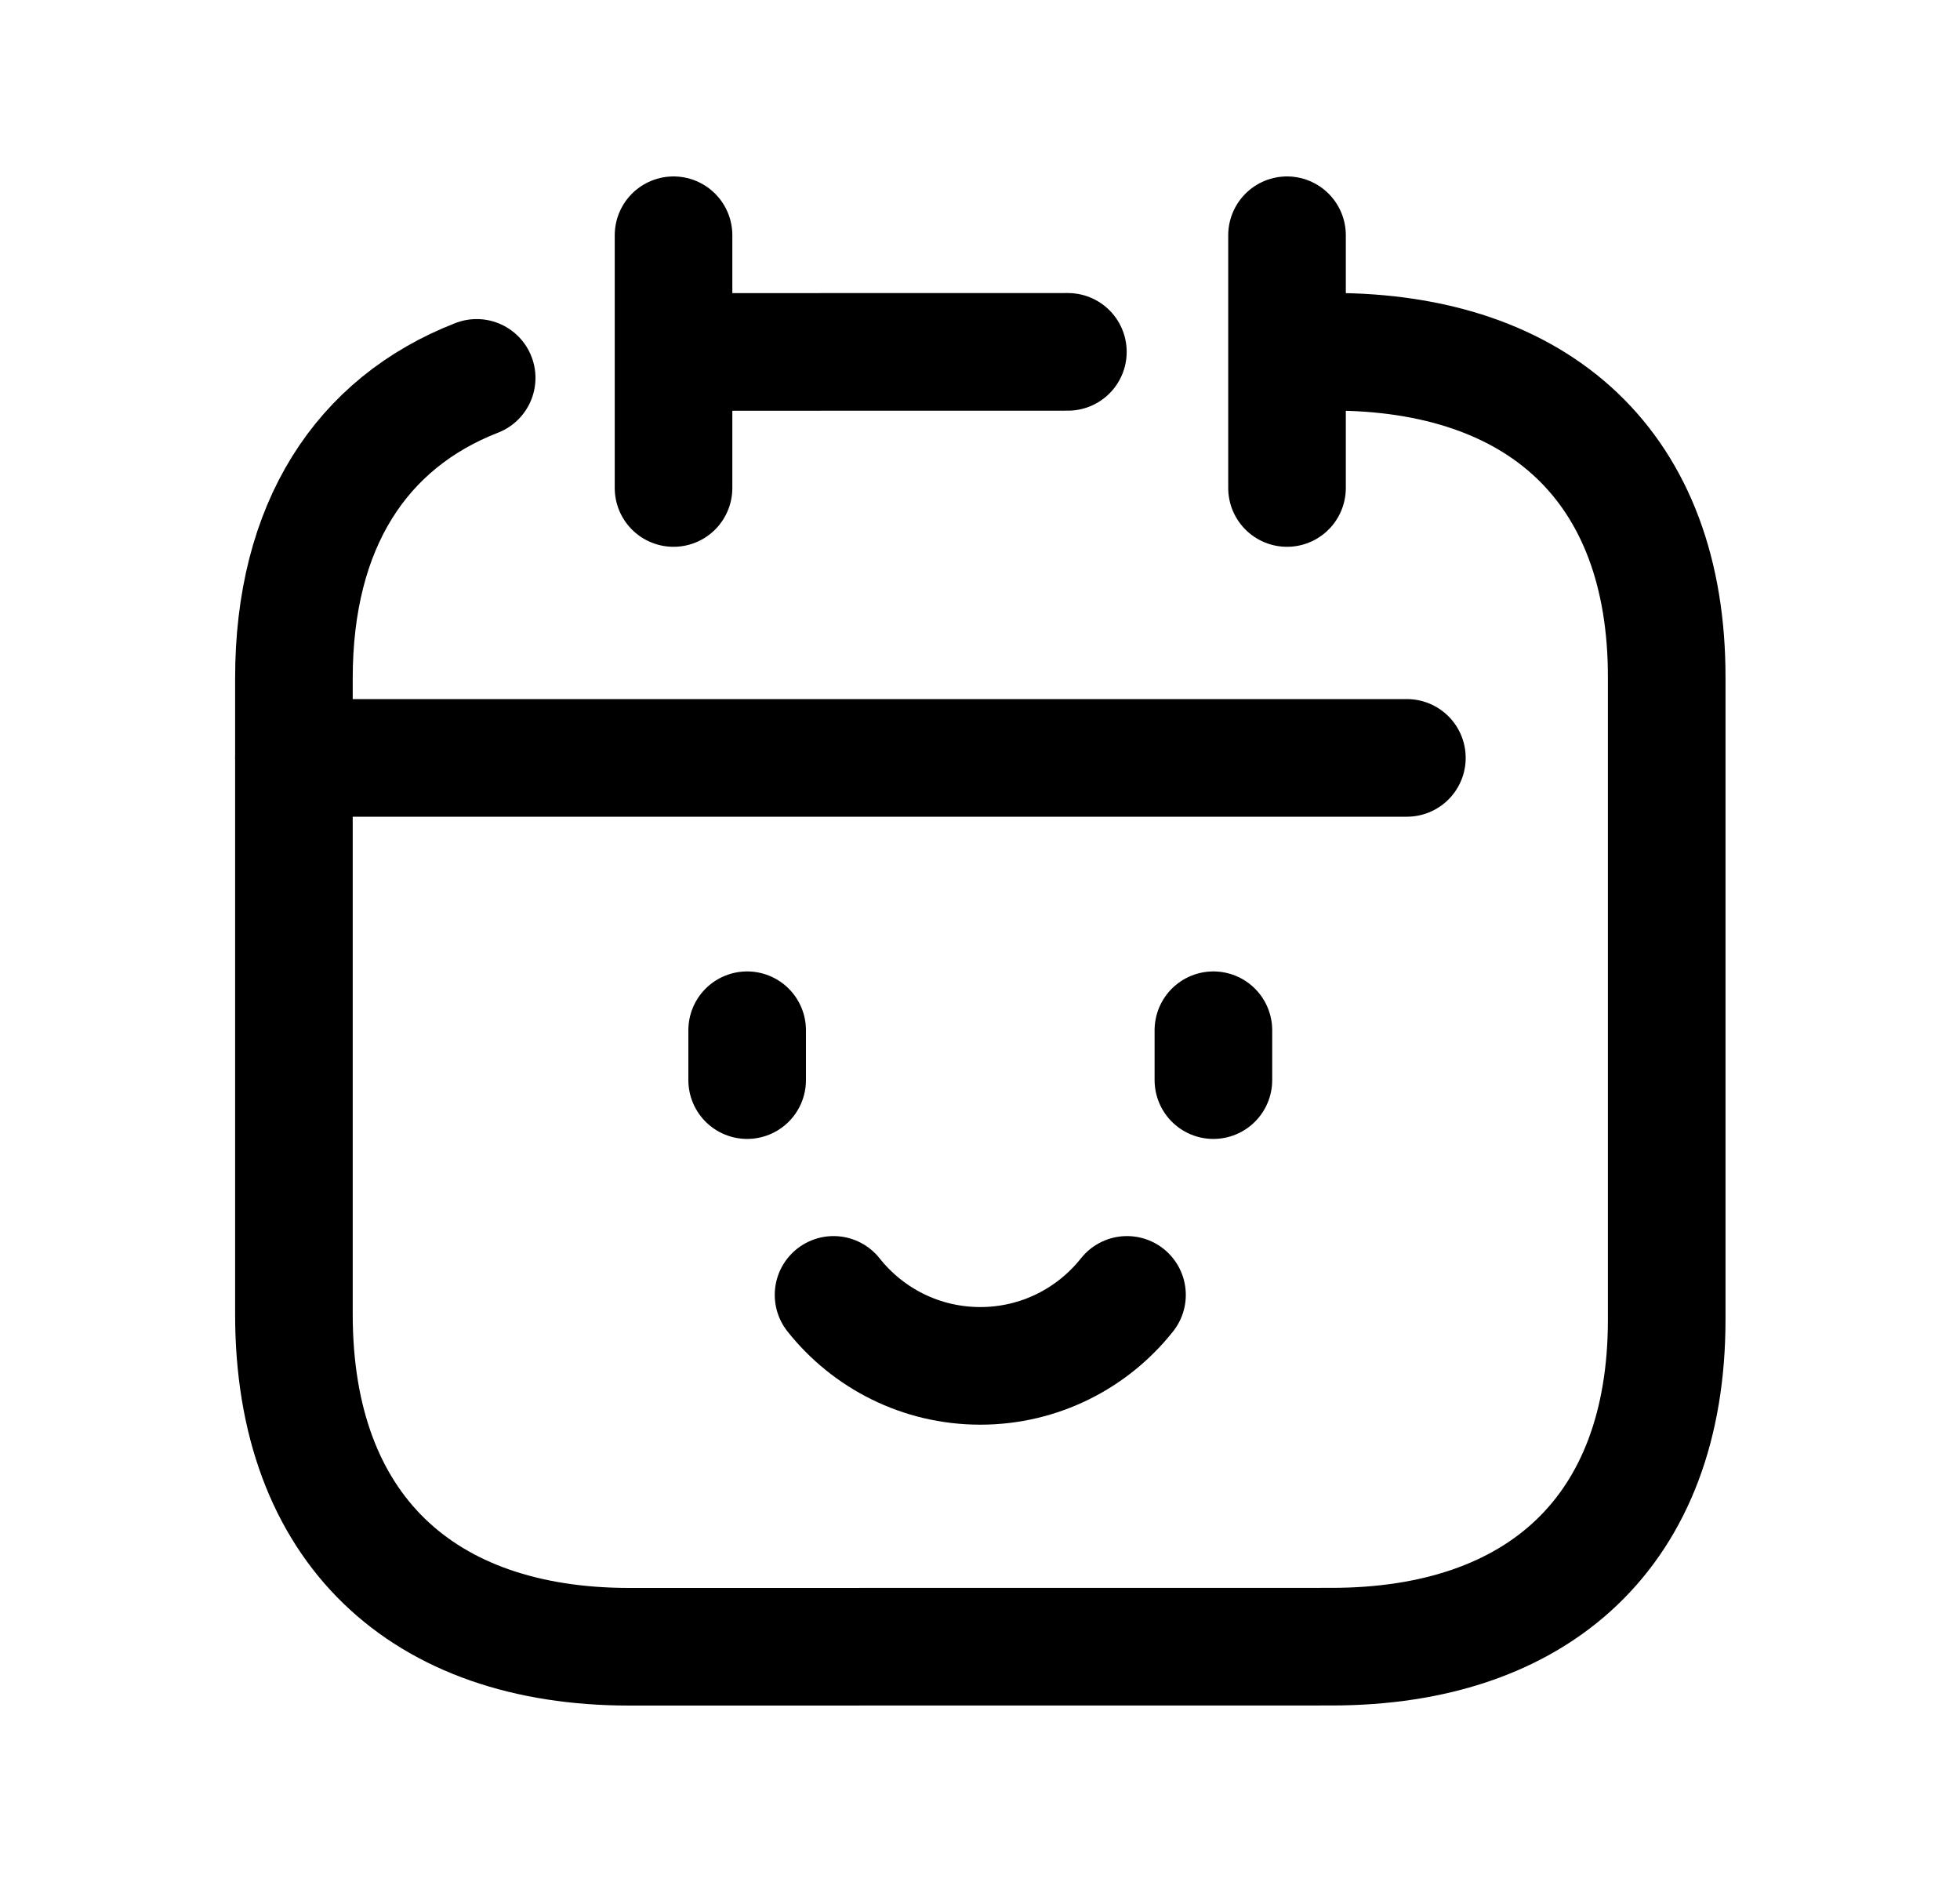 <svg width="25" height="24" viewBox="0 0 25 24" fill="none" xmlns="http://www.w3.org/2000/svg">
<path d="M16.416 3V6.223" stroke="black" stroke-width="1.5" stroke-linecap="round" stroke-linejoin="round"/>
<path d="M8.591 3V6.223" stroke="black" stroke-width="1.5" stroke-linecap="round" stroke-linejoin="round"/>
<path d="M10.632 16.513C11.069 17.064 11.745 17.418 12.504 17.418C13.262 17.418 13.938 17.064 14.375 16.513" stroke="black" stroke-width="1.5" stroke-linecap="round" stroke-linejoin="round"/>
<path d="M15.477 13.138V13.774" stroke="black" stroke-width="1.5" stroke-linecap="round" stroke-linejoin="round"/>
<path d="M9.53 13.138V13.774" stroke="black" stroke-width="1.5" stroke-linecap="round" stroke-linejoin="round"/>
<path d="M16.424 4.487L16.99 4.486C19.63 4.486 21.266 5.953 21.259 8.648V16.829C21.259 19.525 19.623 20.999 16.982 20.999L8.026 21C5.393 21 3.749 19.5 3.749 16.762V8.649C3.749 6.7 4.608 5.393 6.08 4.819" stroke="black" stroke-width="1.5" stroke-linecap="round" stroke-linejoin="round"/>
<path d="M3.749 9.665H17.945" stroke="black" stroke-width="1.5" stroke-linecap="round" stroke-linejoin="round"/>
<path d="M8.866 4.488L13.621 4.487" stroke="black" stroke-width="1.5" stroke-linecap="round" stroke-linejoin="round"/>
</svg>
